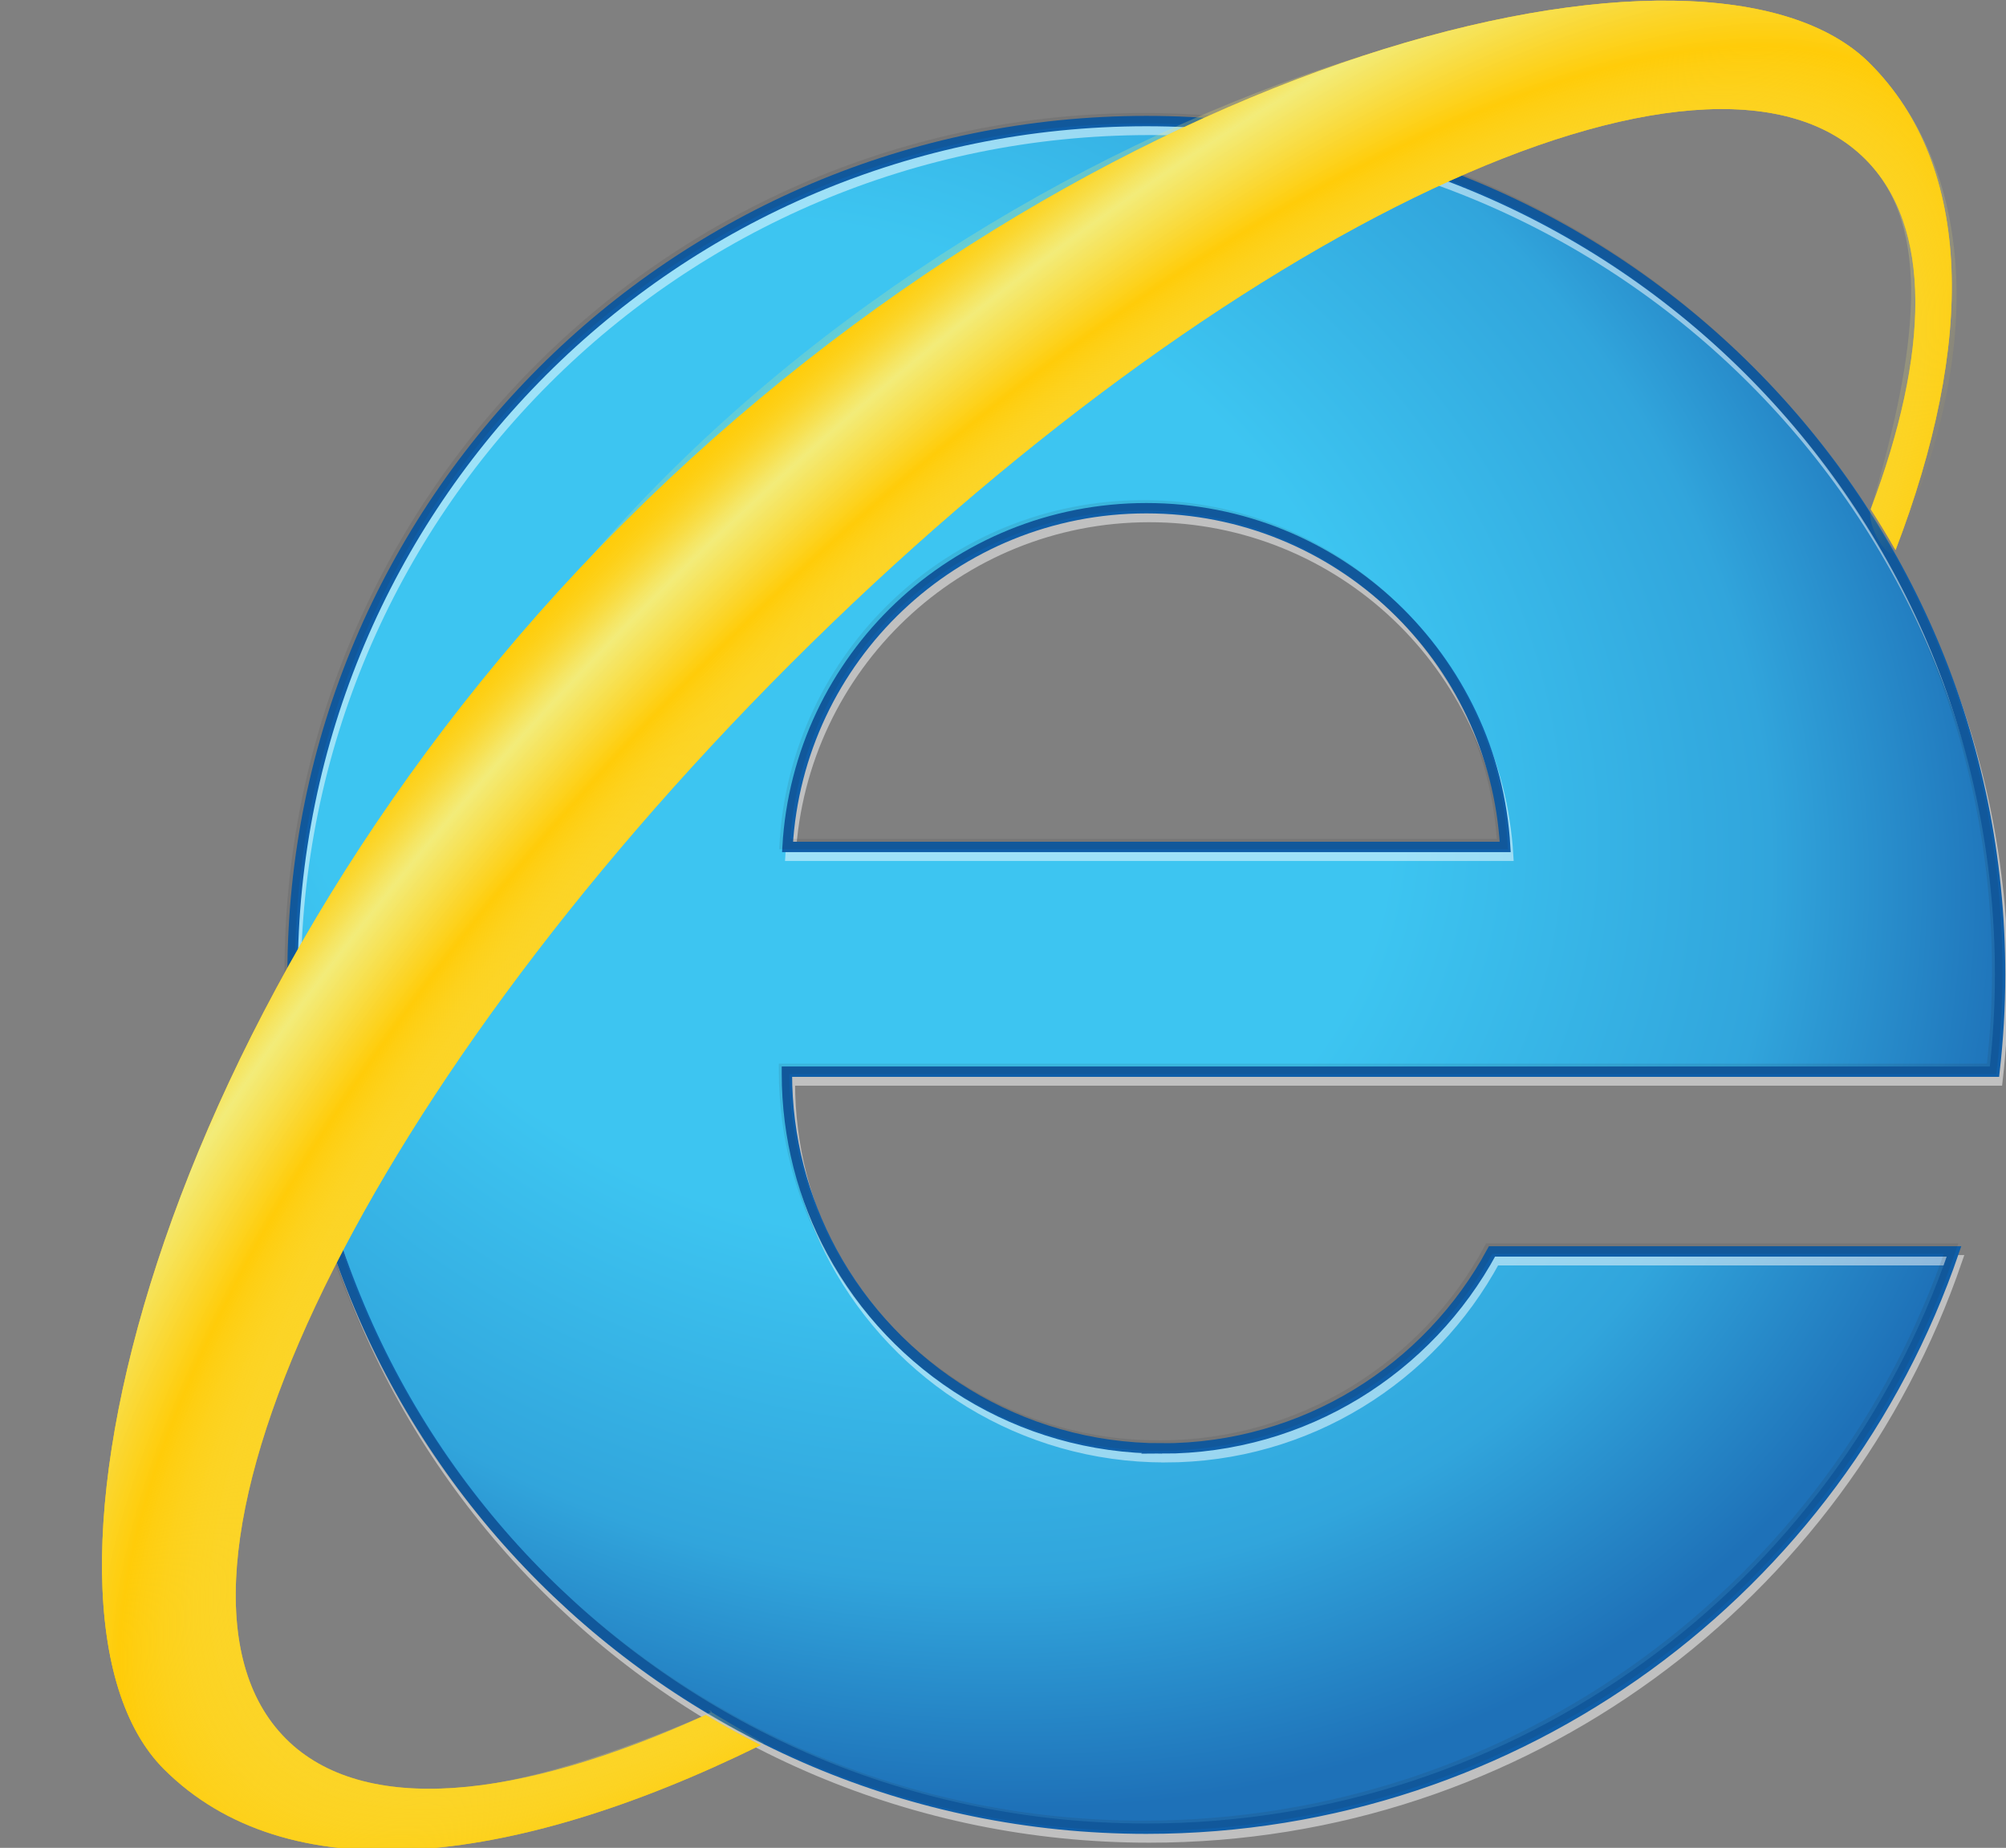<svg xmlns:rdf="http://www.w3.org/1999/02/22-rdf-syntax-ns#" xmlns="http://www.w3.org/2000/svg" height="100%" width="100%" version="1.1" xmlns:cc="http://creativecommons.org/ns#" xmlns:dc="http://purl.org/dc/elements/1.1/" viewBox="0 0 109.4 100.77">
<rect x="0" y="0" width="109.4" height="100.77" fill="#808080" stroke="none"/>
<defs>
<radialGradient id="radialGradient3275" gradientUnits="userSpaceOnUse" cy="169.84" cx="157.01" gradientTransform="matrix(.869 .495 -.409 .719 90.126 -29.997)" r="175.43">
<stop stop-color="#3DC5F1" offset=".471"/>
<stop stop-color="#31A5DC" offset=".79"/>
<stop stop-color="#1E71B8" offset="1"/>
</radialGradient>
<radialGradient id="radialGradient3277" gradientUnits="userSpaceOnUse" cy="195.98" cx="171.78" gradientTransform="matrix(.71 .704 -1.877 1.894 417.71 -296.07)" r="78.794">
<stop stop-color="#FFCC09" offset=".638"/>
<stop stop-color="#F2ED7E" stop-opacity=".96" offset=".871"/>
<stop stop-color="#F3EC79" stop-opacity=".806" offset=".892"/>
<stop stop-color="#F4E76A" stop-opacity=".619" offset=".917"/>
<stop stop-color="#F7E051" stop-opacity=".415" offset=".944"/>
<stop stop-color="#FBD730" stop-opacity=".2" offset=".973"/>
<stop stop-color="#FFCC09" stop-opacity="0" offset="1"/>
</radialGradient>
<radialGradient id="radialGradient3279" gradientUnits="userSpaceOnUse" cy="204.36" cx="188.84" gradientTransform="matrix(.702 .713 -1.884 1.855 441.46 -309.29)" r="89.173">
<stop stop-color="#F2ED7E" stop-opacity="0" offset=".558"/>
<stop stop-color="#FFCC09" offset=".74"/>
<stop stop-color="#F2ED7E" stop-opacity=".96" offset=".871"/>
<stop stop-color="#F3EB77" stop-opacity=".817" offset=".89"/>
<stop stop-color="#F5E562" stop-opacity=".603" offset=".919"/>
<stop stop-color="#F9DC40" stop-opacity=".344" offset=".954"/>
<stop stop-color="#FECF12" stop-opacity=".052" offset=".993"/>
<stop stop-color="#FFCC09" stop-opacity="0" offset="1"/>
</radialGradient>
</defs>
<g transform="translate(15.749 -265.3)">
<g transform="matrix(.385 0 0 .385 -30.926 239.6)">
<path d="m204.01 271.92c-20.214 0-37.787-11.293-46.766-27.908-4.052-7.502-6.356-16.09-6.356-25.215v-0.244h171.06c0.508-4.504 0.795-9.072 0.795-13.711 0-66.792-54.145-120.94-120.94-120.94-66.792 0-120.94 54.144-120.94 120.94 0 66.791 54.145 120.94 120.94 120.94 53.076 0 98.134-34.207 114.41-81.766h-65.447c-8.977 16.615-26.552 27.908-46.764 27.908zm-2.201-133.18c27.136 0 49.306 21.229 50.829 47.983h-101.66c1.523-26.754 23.694-47.983 50.831-47.983z" fill="url(#radialGradient3275)"/>
<g opacity=".5">
<path d="m204.43 273.17c-20.213 0-37.786-11.293-46.766-27.908-4.052-7.502-6.356-16.09-6.356-25.215v-0.244h171.06c0.508-4.504 0.795-9.072 0.795-13.711 0-66.792-54.145-120.94-120.94-120.94-66.791 0-120.93 54.143-120.93 120.94 0 66.791 54.145 120.94 120.94 120.94 53.076 0 98.134-34.207 114.41-81.766h-65.447c-8.978 16.615-26.553 27.908-46.765 27.908zm-2.201-133.18c27.136 0 49.306 21.229 50.829 47.983h-101.66c1.524-26.754 23.694-47.983 50.831-47.983z" stroke="#FFF" stroke-miterlimit="10" stroke-width="1.469" fill="none"/>
</g>
<path d="m204.01 271.92c-20.214 0-37.787-11.293-46.766-27.908-4.052-7.502-6.356-16.09-6.356-25.215v-0.244h171.06c0.508-4.504 0.795-9.072 0.795-13.711 0-66.792-54.145-120.94-120.94-120.94-66.792 0-120.94 54.144-120.94 120.94 0 66.791 54.145 120.94 120.94 120.94 53.076 0 98.134-34.207 114.41-81.766h-65.447c-8.977 16.615-26.552 27.908-46.764 27.908zm-2.201-133.18c27.136 0 49.306 21.229 50.829 47.983h-101.66c1.523-26.754 23.694-47.983 50.831-47.983z" stroke="#0f5ea8" stroke-miterlimit="10" stroke-width="1.469" fill="none"/>
<g opacity=".1">
<path d="m203.6 271.51c-20.214 0-37.787-11.293-46.767-27.908-4.052-7.502-6.356-16.09-6.356-25.215v-0.244h171.06c0.508-4.504 0.795-9.072 0.795-13.711 0-66.792-54.145-120.94-120.94-120.94-66.792 0-120.94 54.144-120.94 120.94 0 66.791 54.145 120.94 120.94 120.94 53.076 0 98.134-34.207 114.41-81.766h-65.43c-8.976 16.615-26.551 27.908-46.763 27.908zm-2.201-133.18c27.136 0 49.306 21.229 50.829 47.983h-101.66c1.523-26.755 23.693-47.983 50.831-47.983z" stroke="#231f20" stroke-miterlimit="10" stroke-width="1.469" fill="none"/>
</g>
<path opacity=".25" d="m139.4 309.66c-26.33 11.25-48.316 15.49-59.485 3.38-22.308-22.31 9.695-90.48 71.475-152.26 61.79-61.784 129.96-93.787 152.26-71.48 9.52 9.523 7.495 26.869 0.759 49.583-0.642 2.164 2.587 7.85 3.518 5.789 12.919-28.585 11.101-54.196-3.66-68.96-22.889-22.892-122.08 1.054-181.77 70.605-20.448 21.124-68.306 81.234-68.487 146.42 0.841 7.687 2.228 59.7 93.635 20.915 0 0-10.039-5.789-7.398-4.468z" fill="url(#radialGradient3277)"/>
<path d="m139.4 309.66c-26.71 12.176-48.584 14.281-59.485 3.379-22.308-22.309 9.694-90.48 71.479-152.26 61.785-61.784 129.96-93.787 152.26-71.479 9.521 9.522 9.119 27.415 0.759 49.583 1.224 1.896 2.398 3.824 3.518 5.789 11.229-29.285 11.103-54.192-3.663-68.957-22.891-22.891-109.79-1.605-176.51 65.118-66.723 66.723-87.764 153.86-65.12 176.51 17.253 17.254 48.578 14.289 84.533-3.396-2.651-1.334-5.243-2.764-7.779-4.278z" fill="#ffcc09"/>
<path d="m139.4 309.66c-26.71 12.176-48.584 14.281-59.485 3.379-22.308-22.309 9.694-90.48 71.479-152.26 61.785-61.784 129.96-93.787 152.26-71.479 9.521 9.522 9.119 27.415 0.759 49.583 1.224 1.896 2.398 3.824 3.518 5.789 11.229-29.285 11.103-54.192-3.663-68.957-22.891-22.891-109.79-1.605-176.51 65.118-66.723 66.723-87.764 153.86-65.12 176.51 17.253 17.254 48.578 14.289 84.533-3.396-2.651-1.334-5.243-2.764-7.779-4.278z" fill="url(#radialGradient3279)"/>
</g>
</g>
</svg>
